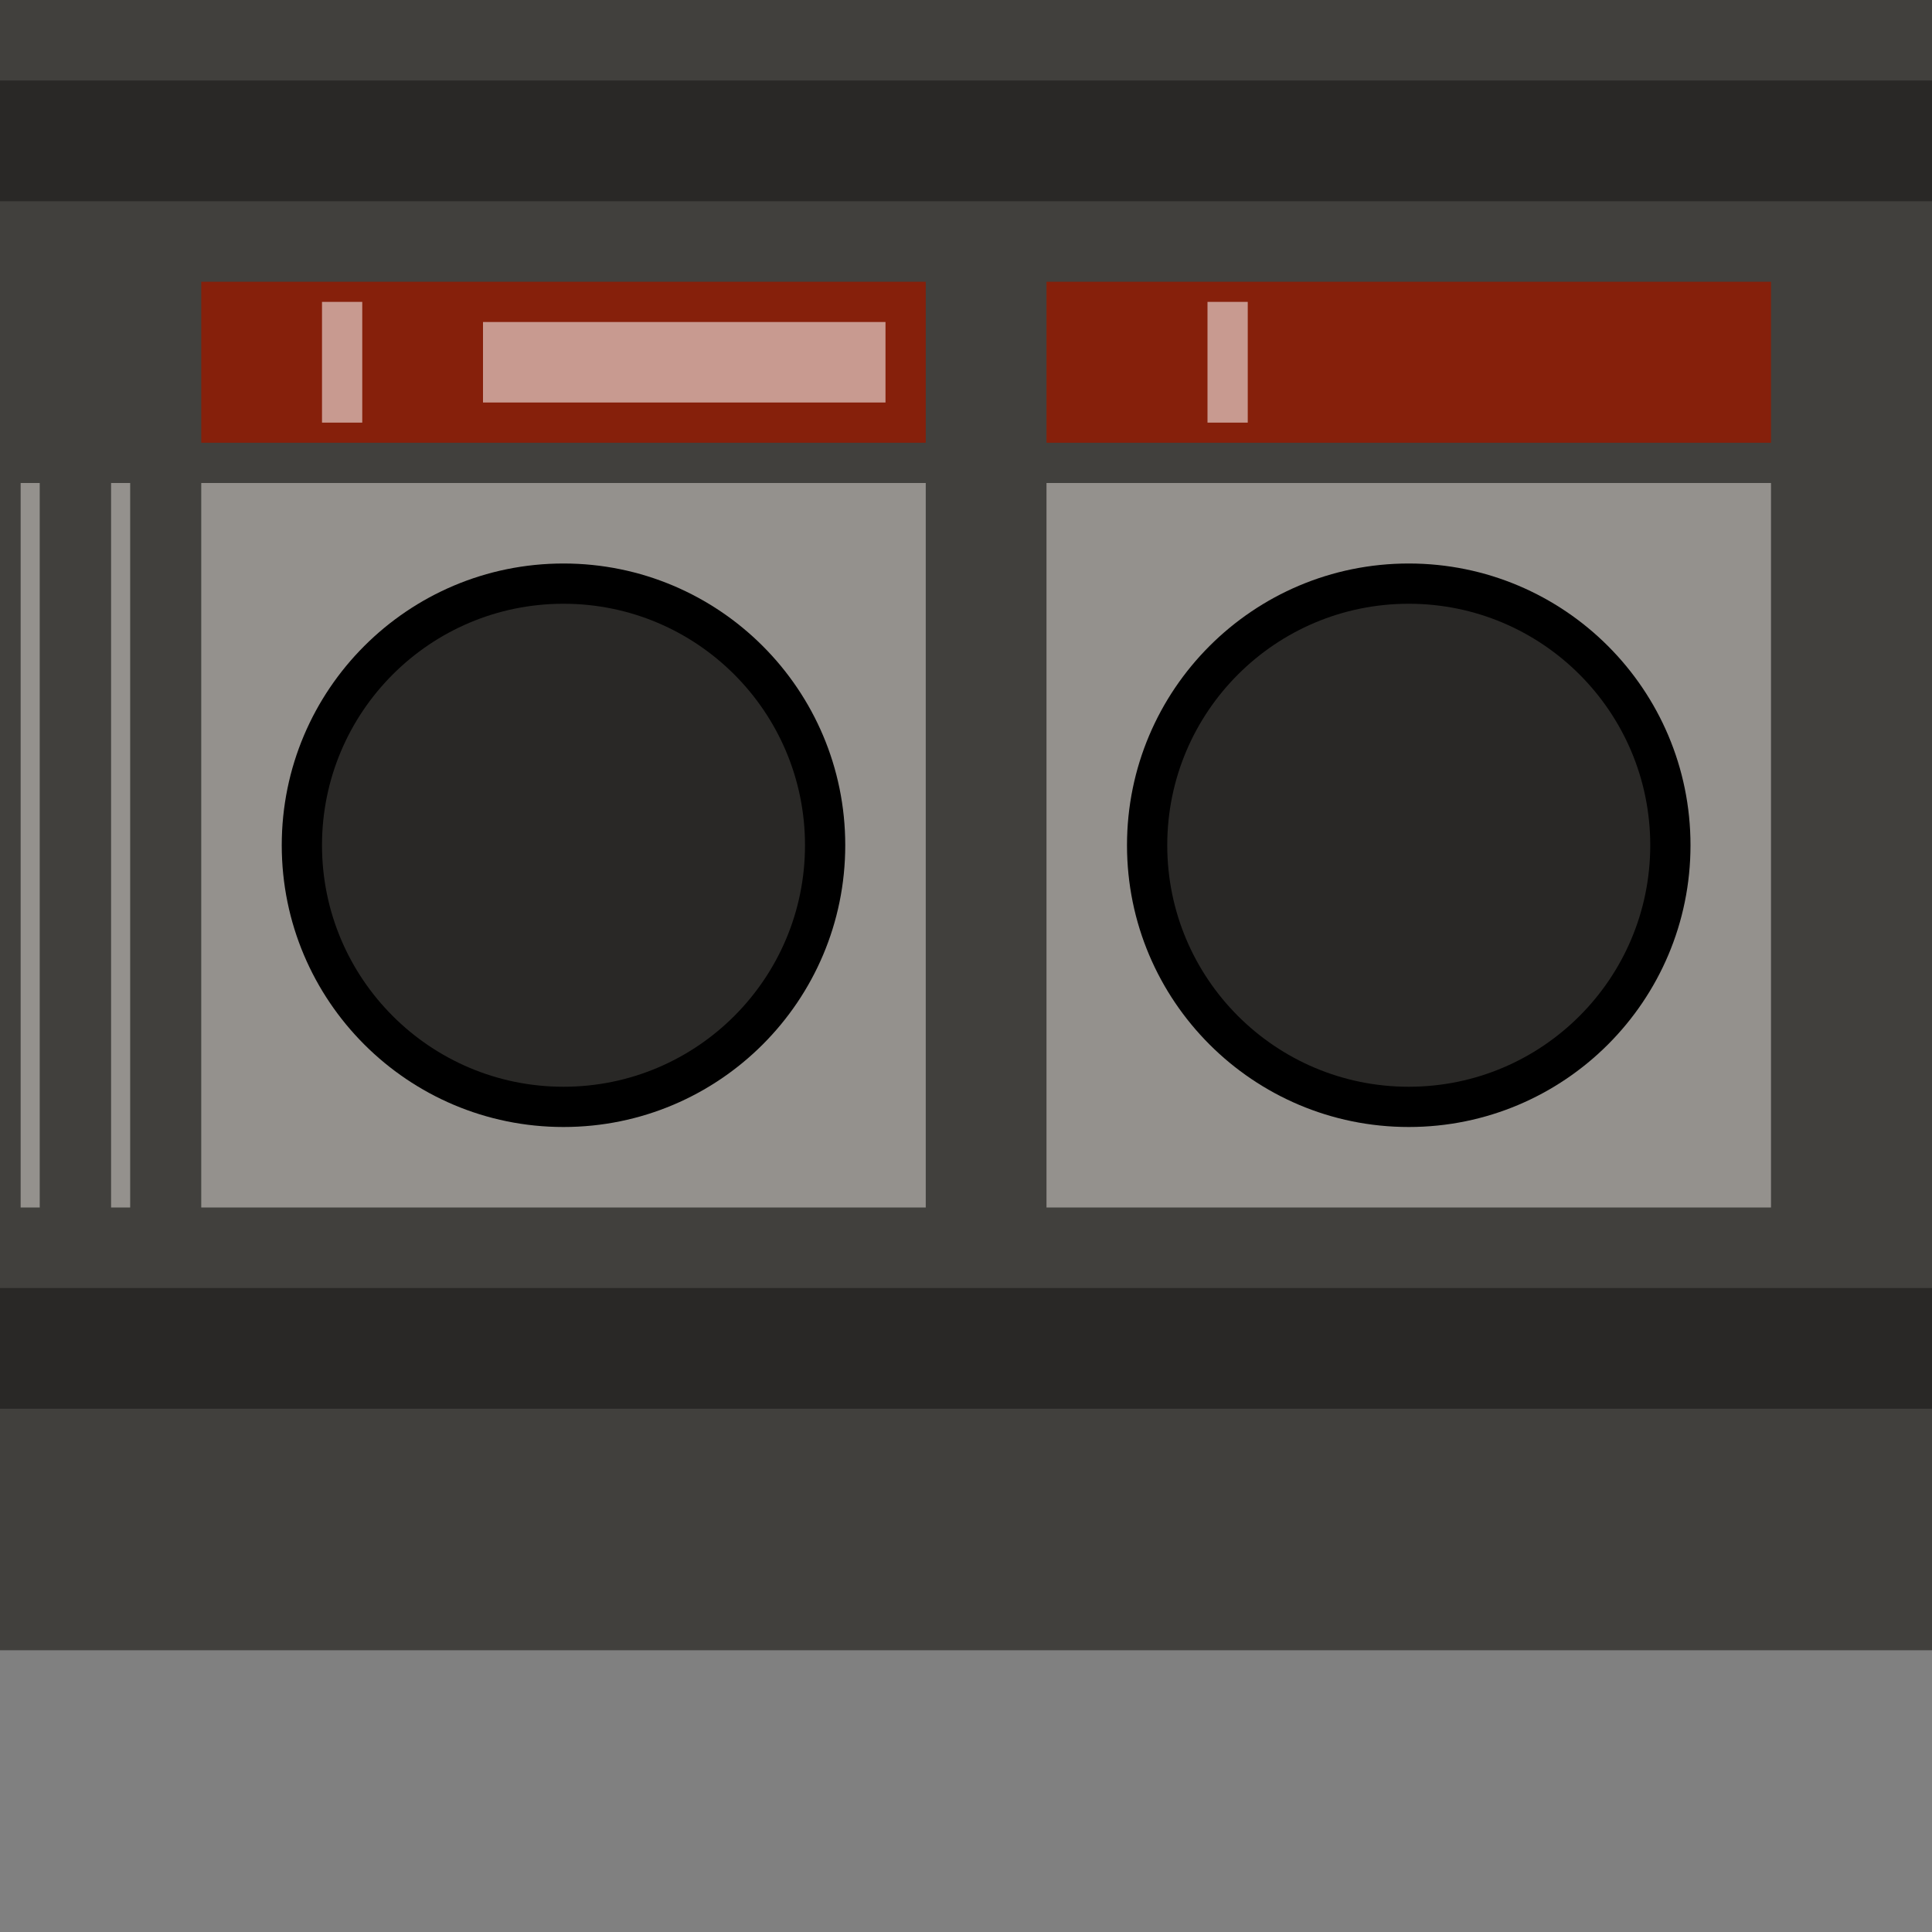 <?xml version="1.0" encoding="UTF-8" standalone="no"?>
<!-- Created with Inkscape (http://www.inkscape.org/) -->

<svg
   xmlns:dc="http://purl.org/dc/elements/1.1/"
   xmlns:cc="http://creativecommons.org/ns#"
   xmlns:rdf="http://www.w3.org/1999/02/22-rdf-syntax-ns#"
   xmlns:svg="http://www.w3.org/2000/svg"
   xmlns="http://www.w3.org/2000/svg"
   xmlns:sodipodi="http://sodipodi.sourceforge.net/DTD/sodipodi-0.dtd"
   xmlns:inkscape="http://www.inkscape.org/namespaces/inkscape"
   width="48"
   height="48"
   viewBox="0 0 48 48"
   id="svg2"
   version="1.1"
   inkscape:version="0.91 r13725"
   sodipodi:docname="sms.svg"
   inkscape:export-filename="D:\MyDocs\Documents\RetroArch\ctr\assets\picodrive.png"
   inkscape:export-xdpi="90"
   inkscape:export-ydpi="90">
  <rect x="0" y="0" width="48" height="48" fill="#808080" stroke="none"/>
  <defs
     id="defs4" />
  <sodipodi:namedview
     id="base"
     pagecolor="#ffffff"
     bordercolor="#666666"
     borderopacity="1.0"
     inkscape:pageopacity="0.0"
     inkscape:pageshadow="2"
     inkscape:zoom="11.2"
     inkscape:cx="30.492347"
     inkscape:cy="30.011998"
     inkscape:document-units="px"
     inkscape:current-layer="layer1"
     showgrid="true"
     units="px"
     inkscape:window-width="1857"
     inkscape:window-height="1057"
     inkscape:window-x="55"
     inkscape:window-y="-8"
     inkscape:window-maximized="1"
     inkscape:snap-global="true"
     inkscape:snap-bbox="true"
     inkscape:snap-bbox-edge-midpoints="false"
     inkscape:bbox-paths="true"
     inkscape:snap-bbox-midpoints="false"
     inkscape:bbox-nodes="true">
    <inkscape:grid
       type="xygrid"
       id="grid3336"
       empspacing="4"
       dotted="false" />
  </sodipodi:namedview>
  <g
     inkscape:label="Layer 1"
     inkscape:groupmode="layer"
     id="layer1"
     transform="translate(0,-1004.362)"
     style="display:inline">
    <rect
       style="opacity:1;fill:#41403d;fill-opacity:1"
       id="rect4199"
       width="48"
       height="41"
       x="0"
       y="1004.362" />
    <rect
       style="opacity:1;fill:#94918d;fill-opacity:1;stroke:none;stroke-width:2;stroke-linecap:round;stroke-linejoin:miter;stroke-miterlimit:4;stroke-dasharray:none;stroke-opacity:1"
       id="rect12766"
       width="18"
       height="18"
       x="5"
       y="1016.362" />
    <circle
       r="7"
       cy="1025.362"
       cx="14"
       id="circle12774"
       style="opacity:1;fill:#000000;fill-opacity:1" />
    <circle
       style="opacity:1;fill:#292826;fill-opacity:1"
       id="path4187"
       cx="14"
       cy="1025.362"
       r="6" />
    <rect
       style="opacity:1;fill:#94918d;fill-opacity:1;stroke:none;stroke-width:2;stroke-linecap:round;stroke-linejoin:miter;stroke-miterlimit:4;stroke-dasharray:none;stroke-opacity:1"
       id="rect12768"
       width="18"
       height="18"
       x="26"
       y="1016.362" />
    <circle
       style="opacity:1;fill:#000000;fill-opacity:1"
       id="circle12776"
       cx="35"
       cy="1025.362"
       r="7" />
    <circle
       r="6"
       cy="1025.362"
       cx="35"
       id="circle4189"
       style="opacity:1;fill:#292826;fill-opacity:1" />
    <rect
       style="opacity:1;fill:#292826;fill-opacity:1"
       id="rect4197"
       width="48"
       height="3"
       x="0"
       y="1036.362" />
    <rect
       style="opacity:1;fill:#292826;fill-opacity:1"
       id="rect4197-2"
       width="48"
       height="3"
       x="0"
       y="1006.362" />
    <rect
       style="opacity:1;fill:#86200b;fill-opacity:1;stroke:none;stroke-width:2;stroke-linecap:round;stroke-linejoin:miter;stroke-miterlimit:4;stroke-dasharray:none;stroke-opacity:1"
       id="rect12730"
       width="18"
       height="4"
       x="5"
       y="1011.362" />
    <rect
       style="opacity:1;fill:#86200b;fill-opacity:1;stroke:none;stroke-width:2;stroke-linecap:round;stroke-linejoin:miter;stroke-miterlimit:4;stroke-dasharray:none;stroke-opacity:1"
       id="rect12730-3"
       width="18"
       height="4"
       x="26"
       y="1011.362" />
    <rect
       style="opacity:0.545;fill:#ffffff;fill-opacity:1;stroke:none;stroke-width:2;stroke-linecap:round;stroke-linejoin:miter;stroke-miterlimit:4;stroke-dasharray:none;stroke-opacity:1"
       id="rect12747"
       width="1"
       height="3"
       x="30"
       y="1011.862" />
    <rect
       style="opacity:0.545;fill:#ffffff;fill-opacity:1;stroke:none;stroke-width:2;stroke-linecap:round;stroke-linejoin:miter;stroke-miterlimit:4;stroke-dasharray:none;stroke-opacity:1"
       id="rect12747-7"
       width="1"
       height="3"
       x="8"
       y="1011.862" />
    <rect
       style="opacity:0.545;fill:#ffffff;fill-opacity:1;stroke:none;stroke-width:2;stroke-linecap:round;stroke-linejoin:miter;stroke-miterlimit:4;stroke-dasharray:none;stroke-opacity:1"
       id="rect12764"
       width="10"
       height="2"
       x="12"
       y="1012.362" />
    <path
       style="opacity:1;fill:none;fill-opacity:1;fill-rule:evenodd;stroke:#94918d;stroke-width:0.474;stroke-linecap:butt;stroke-linejoin:miter;stroke-miterlimit:4;stroke-dasharray:none;stroke-opacity:1"
       d="m 2.997,1016.362 0,18"
       id="path12770"
       inkscape:connector-curvature="0" />
    <path
       style="opacity:1;fill:none;fill-opacity:1;fill-rule:evenodd;stroke:#94918d;stroke-width:0.474;stroke-linecap:butt;stroke-linejoin:miter;stroke-miterlimit:4;stroke-dasharray:none;stroke-opacity:1"
       d="m 0.75,1016.362 0,18"
       id="path12772"
       inkscape:connector-curvature="0" />
  </g>
  <g
     inkscape:groupmode="layer"
     id="layer2"
     inkscape:label="image"
     style="display:inline;opacity:1" />
</svg>
